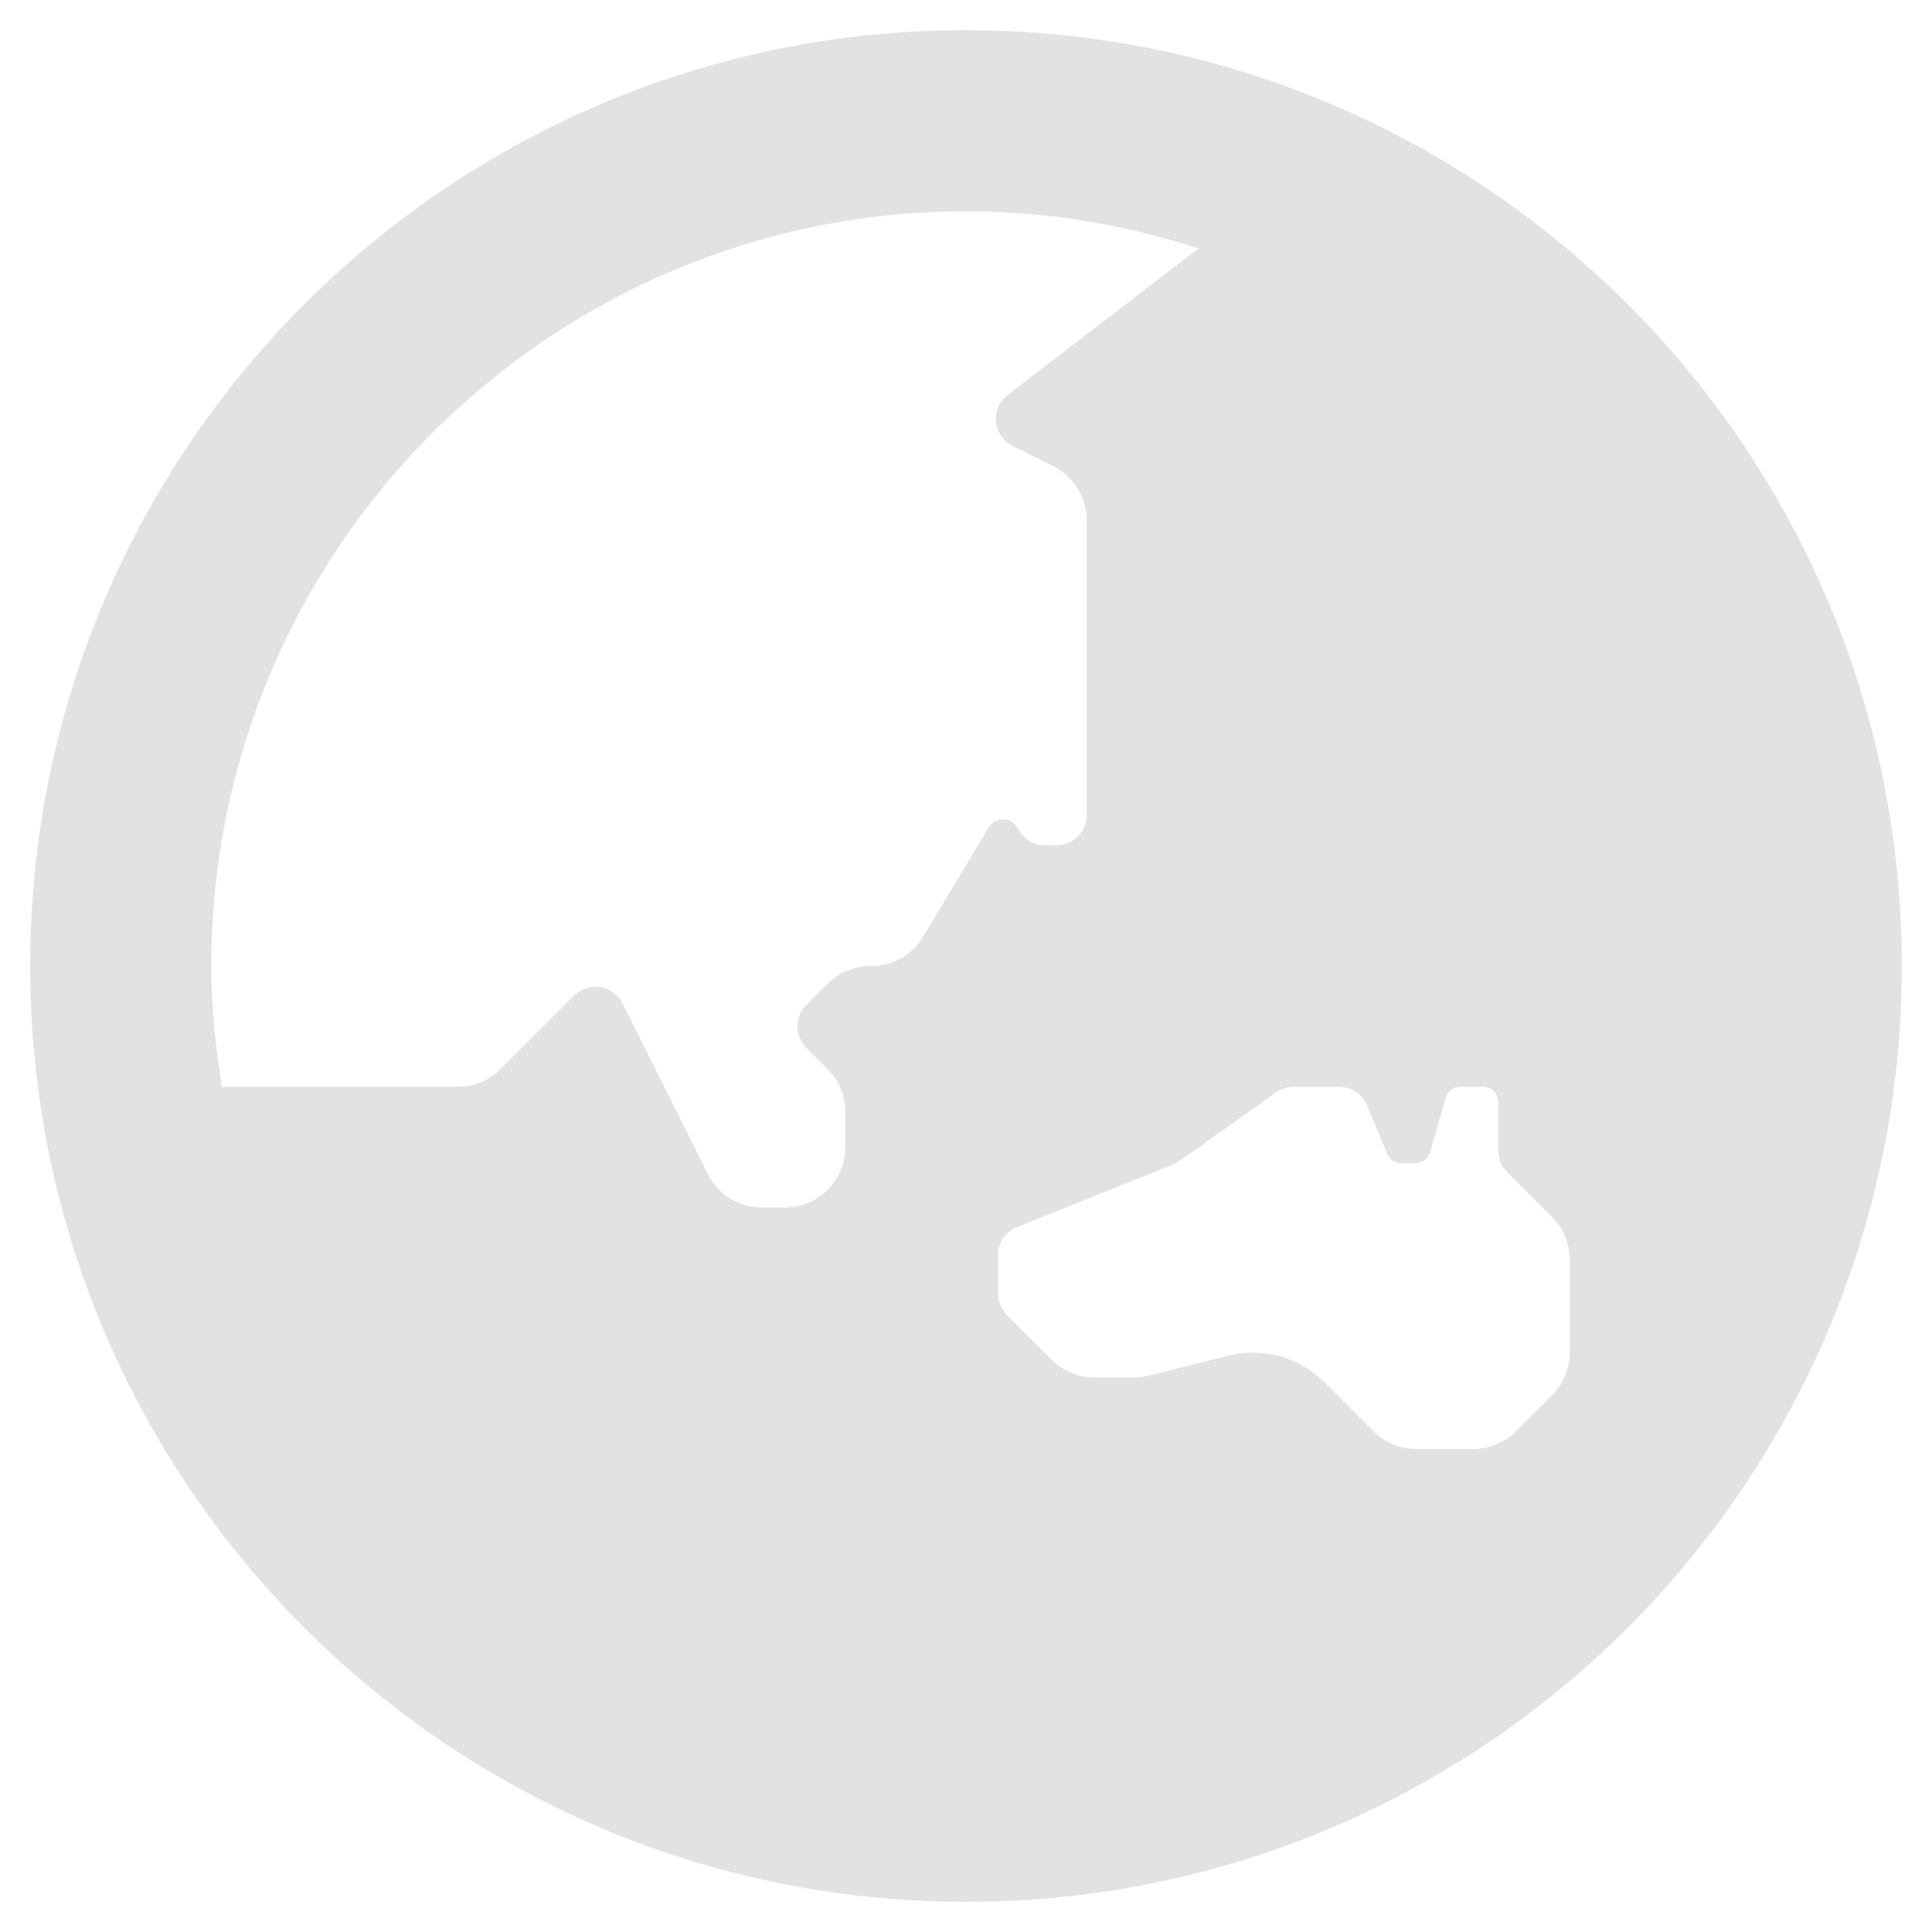 <svg width="37" height="37" viewBox="0 0 37 37" fill="none" xmlns="http://www.w3.org/2000/svg">
<g clip-path="url(#clip0_1110_493)">
<path d="M18.5 0.578C8.602 0.578 0.578 8.602 0.578 18.5C0.578 28.398 8.602 36.422 18.5 36.422C28.398 36.422 36.422 28.398 36.422 18.5C36.422 8.602 28.398 0.578 18.5 0.578ZM17.68 17.939C17.472 18.287 17.095 18.5 16.689 18.5H16.667C16.36 18.5 16.066 18.622 15.849 18.839L15.44 19.248C15.215 19.473 15.215 19.84 15.44 20.065L15.849 20.474C16.066 20.691 16.188 20.985 16.188 21.292V21.969C16.188 22.608 15.671 23.125 15.032 23.125H14.59C14.152 23.125 13.752 22.878 13.556 22.485L11.922 19.217C11.745 18.864 11.275 18.788 10.996 19.067L9.589 20.473C9.372 20.69 9.078 20.812 8.772 20.812H4.25C4.128 20.057 4.047 19.289 4.047 18.5C4.047 10.53 10.53 4.047 18.5 4.047C20.054 4.047 21.55 4.301 22.954 4.757L19.329 7.541C18.96 7.787 18.994 8.34 19.391 8.539L20.174 8.93C20.565 9.126 20.812 9.526 20.812 9.964V15.609C20.812 15.929 20.554 16.188 20.234 16.188H20.013C19.794 16.188 19.594 16.064 19.497 15.868C19.384 15.643 19.066 15.63 18.936 15.846L17.68 17.939ZM30.062 25.902C30.062 26.209 29.94 26.503 29.724 26.72L29.032 27.411C28.815 27.628 28.521 27.75 28.215 27.75H27.119C26.813 27.75 26.519 27.628 26.302 27.411L25.362 26.471C25.125 26.235 24.832 26.064 24.51 25.974C24.188 25.885 23.849 25.881 23.525 25.962L21.988 26.347C21.896 26.37 21.802 26.381 21.707 26.381H20.96C20.654 26.381 20.359 26.259 20.143 26.042L19.282 25.182C19.174 25.073 19.113 24.926 19.113 24.773V24.035C19.113 23.799 19.257 23.587 19.476 23.499L22.319 22.361C22.462 22.304 22.598 22.23 22.723 22.141L24.437 20.92C24.535 20.85 24.652 20.813 24.772 20.813H25.646C25.879 20.813 26.09 20.953 26.18 21.169L26.566 22.098C26.588 22.151 26.625 22.196 26.673 22.227C26.72 22.259 26.776 22.276 26.833 22.276H27.108C27.236 22.276 27.35 22.191 27.385 22.068L27.689 21.022C27.725 20.898 27.837 20.814 27.966 20.814H28.404C28.564 20.814 28.693 20.943 28.693 21.103V22.037C28.693 22.191 28.754 22.338 28.862 22.446L29.723 23.307C29.94 23.524 30.062 23.818 30.062 24.124V25.902H30.062Z" fill="#E2E2E2"/>
</g>
<defs>
<clipPath id="clip0_1110_493">
<rect width="37" height="37" fill="white"/>
</clipPath>
</defs>
</svg>
